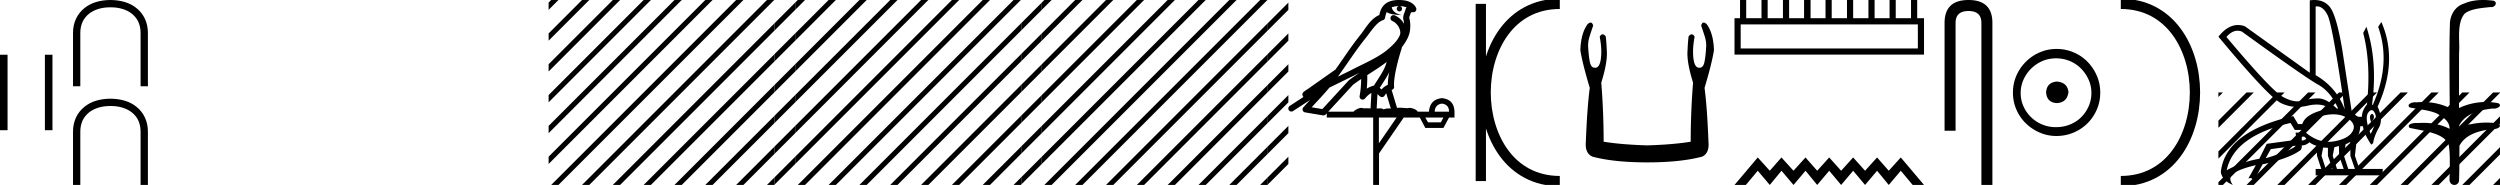 <svg xmlns="http://www.w3.org/2000/svg" width="243.321" height="18"><path d="M241.674 0c.336 0 .67.026.995.066.447.113.217.626-.18.626a.476.476 0 0 1-.082-.008c-.839.097-1.872.15-2.506.626-.84.916-.463 2.821-.56 3.725-.008.05-.01 3.653-.01 5.48a6.145 6.145 0 0 1 2.634-.586c.402 0 .801.04 1.188.117.44.231-.077.528-.423.528a.454.454 0 0 1-.114-.013c-1.226.133-2.62.461-3.243 1.602-.062.206-.023.277.07.277.207 0 .68-.342.947-.342.014 0 .027 0 .04.003a7.535 7.535 0 0 1 1.58-.169c.39 0 .776.031 1.149.095.42.278-.096.534-.438.534a.532.532 0 0 1-.105-.01c-1.252.151-2.637.49-3.243 1.633-.007 1.27 0 2.11-.034 3.278.015.36-.219.538-.456.538-.235 0-.473-.176-.474-.526.008-1.15.09-2.161-.06-3.277-.305-1.253-2.478-1.445-3.827-1.754-.295-.347.285-.475.658-.475.056 0 .107.003.15.008.173-.013.347-.02.522-.02.882 0 1.77.175 2.557.58.032-.755-.712-1.19-1.244-1.493-.84-.361-1.766-.397-2.643-.59-.314-.273.18-.501.52-.501a.58.58 0 0 1 .126.012c.215-.02.431-.031.648-.031.902 0 1.804.183 2.614.582-.017-2.851-.063-5.61.019-8.308.066-.834.546-1.6 1.354-1.849.58-.264 1.227-.358 1.871-.358zM217.78 2.99q-.557 0-1.086.606 4.368 5.2 5.46 5.81.815.457 1.434.457.211 0 .4-.053.74-.208 1.585-.234h.043q.828 0 1.816.988h.13q-.702-1.638-1.963-2.34-1.26-.702-7.397-5.148-.213-.085-.422-.085zm7.731-2.369q-.065 0-.133.01v6.683q2.054 1.196 2.834 3.354-1.196-8.268-1.677-9.204-.433-.843-1.024-.843zm5.356 10.468q.08 0 .153.138.13.247-.234.689-.208-.546-.052-.741.07-.086.133-.086zm-.036-.372q-.153 0-.33.237-.39.52.233 2.08.702-1.352.43-1.976-.15-.34-.333-.34zm-6.805 2.577v.39q.286-.026.442-.182-.052-.078-.208-.208zm-.598.884l-2.418.338-.494.884q.832-.234 1.833-.624t1.08-.598zm5.33-.364l-.468.234-.156 1.118.416 1.274h.65l-.442-1.274v-1.352zm-1.118.39l-.442.13-.156.832.416 1.274h.65l-.442-1.274-.026-.962zm-1.534.156l-.156.806.416 1.274h.65l-.442-1.274v-.78l-.468-.026zm.995-3.234q-.416 0-.89.1-1.405.3-1.769 1.418h-1.092l-.416-.676q-5.512 1.274-6.214 4.602 1.508-.832 3.172-1.118l.728-1.456 2.886-.39-.078-.702h.988q1.092.9 2.228.9.244 0 .49-.042 1.39-.234 1.82-.95.428-.714-.456-1.3-.585-.386-1.397-.386zM225.255 0q.947 0 1.488.658.663.806 1.235 4.238l.91 5.954q.442.468.676.52h.312q.026-.65.494-1.196.416-3.978-.364-6.968l.312-.598q1.118 3.38.546 7.592h.078q1.794-4.03.52-7.592l.312-.468q1.664 3.796-.364 8.242.572 1.248.117 2.054-.455.806-.559 1.508l-.182.13q-.702-1.04-.806-1.794h-.26q-.026.598-.338 1.248l-.182 1.638.442 1.274h2.262v.624h-6.526v-.624h.546l-.416-1.274-.026-.962q-.468-.156-.702-.364-.338.312-.754.312.026.26-.104.442-1.04.806-3.718 1.404l-.91 1.768q0-.434-.27-.434-.085 0-.198.044l.728-1.3q-1.508.338-2.288.858-.416.442.052 1.066-1.04-.442-1.17-1.248.416-3.926 7.046-5.46l.468.78h.416q.338-1.092 2.678-1.508-.522-.388-1.284-.388-.415 0-.9.115-.492.116-.96.116-.845 0-1.614-.376-1.196-.585-6.084-6.461.9-1.136 1.905-1.136.329 0 .669.122l6.318 4.524V.034q.235-.034.449-.034z"/><path d="M215.914 9v.44l.263-.263.177-.177zm2.732 0l-2.732 2.733v.707l3.263-3.263.177-.177zm3 0l-5.732 5.733v.707l6.263-6.263.177-.177zm3 0l-8.732 8.733V18h.44l8.823-8.823.177-.177zm3 0l-8.823 8.823-.177.177h.708l8.823-8.823.177-.177zm3 0l-8.823 8.823-.177.177h.708l8.823-8.823.177-.177zm3 0l-8.823 8.823-.177.177h.708l8.823-8.823.177-.177zm3 0l-8.823 8.823-.177.177h.708l8.823-8.823.177-.177zm3 0l-8.823 8.823-.177.177h.708l8.823-8.823.177-.177zm3 0l-8.823 8.823-.177.177h.708l8.823-8.823.144-.145V9zm.675 2.325l-6.498 6.498-.177.177h.708l5.967-5.968v-.707zm0 3l-3.498 3.498-.177.177h.708l2.967-2.968v-.707zm0 3l-.498.498-.177.177h.675v-.675z"/><path d="M206.414.375c9.625 0 9.625 17.25 0 17.25" fill="none" stroke="#000"/><path d="M200.192 7.938c.682.054 1.058.394 1.13 1.022-.09.68-.466 1.04-1.13 1.075-.663-.036-1.012-.394-1.048-1.075.053-.628.403-.968 1.048-1.022zm-.08-2.259c-.484 0-.932.09-1.345.27a3.545 3.545 0 0 0-1.828 1.815 3.11 3.11 0 0 0-.27 1.276c0 .466.09.901.27 1.304a3.422 3.422 0 0 0 3.173 2.03c.484 0 .936-.085 1.358-.255.42-.17.784-.408 1.089-.712.304-.305.546-.66.726-1.063.179-.403.268-.838.268-1.304 0-.448-.09-.874-.268-1.277a3.67 3.67 0 0 0-.726-1.075 3.302 3.302 0 0 0-1.09-.74 3.431 3.431 0 0 0-1.357-.269zm.053-.914a4.17 4.17 0 0 1 1.668.336c.52.224.968.529 1.344.914.376.386.677.834.9 1.345.225.51.337 1.062.337 1.653 0 .592-.112 1.143-.336 1.654a4.31 4.31 0 0 1-.901 1.331 4.267 4.267 0 0 1-3.012 1.237 4.071 4.071 0 0 1-1.653-.336 4.48 4.48 0 0 1-1.345-.9 4.195 4.195 0 0 1-.914-1.332 4.071 4.071 0 0 1-.336-1.654c0-.591.112-1.142.336-1.653a4.358 4.358 0 0 1 2.259-2.259 4.071 4.071 0 0 1 1.653-.336zM191.594 0q2.323 0 2.323 2.232V18h-1.071V2.232q0-1.16-1.252-1.16-1.261 0-1.261 1.16v10.492h-1.071V2.232q0-2.232 2.332-2.232zm-22.176 2.373v2.341h17.243V2.373zM186.598 0v1.772h.664v3.543h-18.445V1.772h.538V0h.6v1.772h1.488V0h.6v1.772h1.488V0h.601v1.772h1.455V0h.633v1.772h1.455V0h.602v1.772h1.487V0h.6v1.772h1.488V0h.6v1.772h1.456V0h.601v1.772h1.487V0zM185 15.325L187.261 18h-1.104L185 16.618 183.83 18l-1.137-1.382-1.17 1.382-1.159-1.382-1.17 1.382-1.16-1.382-1.17 1.382-1.136-1.382-1.17 1.382-1.17-1.382-1.14 1.382-1.17-1.382L169.92 18h-1.103l2.262-2.675 1.17 1.293 1.137-1.293 1.17 1.293 1.17-1.293 1.137 1.293 1.17-1.293 1.16 1.293 1.17-1.293 1.16 1.293 1.17-1.293 1.136 1.293 1.17-1.293zM165.816 2.196q.12 0 .288.147.662.89.713 2.544-.204 1.298-.916 3.665.254 1.908.381 5.242.102 1.12-.61 1.45-2.112.56-5.344.56-3.257 0-5.344-.56-.738-.33-.636-1.45.127-3.334.382-5.242-.713-2.367-.917-3.665.051-1.654.713-2.544.168-.147.288-.147.172 0 .246.3-.178.508-.33.992-.204.61-.153 1.145.05.865.165 1.412.115.547.471.547l.037.002q.6 0 .6-1.605 0-.585-.153-1.425.13-.223.282-.223.142 0 .303.198.076.61.102 1.348.101 1.12-.535 3.156.23 2.875.23 5.75 1.73.28 4.249.357 2.494-.076 4.224-.356 0-2.876.23-5.751-.637-2.036-.535-3.156.025-.738.101-1.348.16-.198.303-.198.152 0 .283.223-.153.84-.153 1.425 0 1.605.599 1.605l.037-.002q.356 0 .471-.547.115-.547.165-1.412.051-.535-.152-1.145-.153-.484-.331-.993.075-.299.246-.299z"/><path d="M144.126.375v17.25m7.687-17.25c-9.625 0-9.625 17.25 0 17.25m0 0" fill="none" stroke="#000"/><path d="M136.156.597a2.12 2.12 0 0 0-.692.109c.032.223.17.569.953.773-.73-.053-1.206-.113-1.452-.307-.089.2-.137.427-.158.556a.297.297 0 0 1-.207.237c-.624.191-1.173 1.112-1.7 1.763-.95 1.173-1.771 2.48-2.688 3.733l1.27-.622c1.182-.622 2.395-1.11 3.407-1.877.589-.49 1.172-.996 1.39-1.641.077-.497-.296-1.074-.767-1.279a.297.297 0 1 1 .238-.545c.377.164.7.458.904.817a1.986 1.986 0 0 0-.075-.448.297.297 0 0 1-.012-.104c.01-.184.041-.313.082-.422.04-.109.085-.206.158-.459a.297.297 0 0 1 .104-.153 1.546 1.546 0 0 0-.527-.125C136.34.6 136.3.6 136.259.599a.258.258 0 1 1-.103-.002zm-1.193 5.432c-.606.466-1.253.873-1.888 1.28.005.438-.006.879-.047 1.321.207-.135.434-.236.697-.3.391-.636.82-1.22 1.082-1.842.055-.129.106-.29.156-.46zm.249 1c-.273.549-.622 1.04-.929 1.529.059.04.112.08.155.121l.027.027a1.72 1.72 0 0 1 .613-.454c-.009-.348.047-.768.134-1.222zm-2.881.047a25.922 25.922 0 0 0-.588.297c-.78.38-1.56.772-2.349 1.148-.556.67-1.157 1.293-1.735 1.92l1.044.175 2.563-2.786a.297.297 0 0 1 .039-.036 18.5 18.5 0 0 1 1.026-.718zm2.592 2.009c-.058.066-.112.14-.162.222a.298.298 0 0 1-.429.087c-.125-.09-.2-.177-.265-.244l-.078 1.413c.1-.006.201-.013.296-.013.167 0 .314.022.398.108.1-.078.28-.1.504-.1.058 0 .118.002.18.005l-.444-1.478zm5.418.999c-.451.062-.686.323-.703.783h1.394c0-.46-.23-.721-.69-.783zm-7.86-2.39a16.38 16.38 0 0 0-.798.56l-2.403 2.613h2.456c.171-.19.519-.365.777-.365.073 0 .139.014.191.046.082-.007.168-.01.256-.01.14 0 .286.007.434.016l.082-1.506c-.224.115-.407.282-.625.542a.297.297 0 0 1-.52-.246c.1-.544.142-1.093.15-1.65zm6.24 3.745l.266.465h1.248l.253-.465zm-4.516 0v2.51l1.727-2.51zM136.149 0a3.878 3.878 0 0 1 .272.01c.695.044 1.216.325 1.408.768a.298.298 0 0 1-.34.408l-.025-.006-.03.007-.108.029c-.054.168-.096.269-.12.332a.541.541 0 0 0-.042.2c.154.552.094 1.107.037 1.389-.096.466-.384.977-.762 1.46a.295.295 0 0 1-.014.108 21.54 21.54 0 0 0-.548 2.027c-.152.708-.233 1.387-.192 1.684a.297.297 0 0 1-.223.33l-.018.005.526 1.75c.086-.013.173-.018.26-.018.256 0 .509.041.712.041a.865.865 0 0 0 .183-.016.314.314 0 0 1 .068-.007c.212 0 .657.13.787.366h1.1c.062-.797.482-1.235 1.261-1.315.789.08 1.196.518 1.222 1.315v.572h-.53l-.545 1.01h-1.767l-.531-1.01h-1.567l-2.405 3.493V18h-.57v-6.561h-4.517v-.41l-.1.109a.297.297 0 0 1-.267.092l-1.74-.292a.298.298 0 0 1-.173-.492c.216-.242.436-.48.656-.716l-1.657 1.078a.296.296 0 0 1-.411-.087.297.297 0 0 1 .087-.411l1.344-.876a.292.292 0 0 1-.076-.09.315.315 0 0 1-.02-.237.305.305 0 0 1 .048-.093c.056-.076.084-.088.124-.119l.13-.094c.096-.065.207-.137.302-.2a4.156 4.156 0 0 0 .216-.156l2.378-1.672.008-.005c.806-1.13 1.568-2.316 2.457-3.414.433-.535.938-1.524 1.812-1.894.049-.262.157-.68.484-.997.353-.344.864-.463 1.416-.463zm-34.503 0l-.25.251v.707l.78-.781.178-.177zm3 0l-3.25 3.251v.707l3.78-3.781.178-.177zm3 0l-6.25 6.251v.707l6.78-6.781.178-.177zm3 0l-9.25 9.251v.707l9.78-9.781.178-.177zm3 0l-12.25 12.251v.707L114.175.177l.178-.177zm3 0l-15.25 15.251v.707L117.175.177l.178-.177zm3 0l-17.823 17.823-.177.177h.708L120.177.177l.177-.177zm3 0l-17.823 17.823-.177.177h.708L123.177.177l.177-.177zm.75 2.251l-15.573 15.572-.177.177h.708l15.041-15.042v-.707zm0 3l-12.573 12.572-.177.177h.708l12.041-12.042v-.707zm0 3l-9.573 9.572-.177.177h.708l9.041-9.042v-.707zm0 3l-6.573 6.572-.177.177h.708l6.041-6.042v-.707zm0 3l-3.573 3.572-.177.177h.708l3.041-3.042v-.707zm0 3l-.573.572-.177.177h.708l.041-.042v-.707z"/><path d="M125.395.251l-2 2v.707l2-2V.251zm0 3l-2 2v.707l2-2v-.707zm0 3l-2 2v.707l2-2v-.707zm0 3l-2 2v.707l2-2v-.707zm0 3l-2 2v.707l2-2v-.707zm0 3l-2 2v.707l2-2v-.707zM77.646 0l-.25.251v.707l.78-.781.178-.177zm3 0l-3.25 3.251v.707l3.78-3.781.178-.177zm3 0l-6.25 6.251v.707l6.78-6.781.178-.177zm3 0l-9.25 9.251v.707l9.78-9.781.178-.177zm3 0l-12.25 12.251v.707L90.175.177l.18-.177zm3 0l-15.25 15.251v.707L93.175.177l.18-.177zm3 0L77.823 17.823l-.177.177h.708L96.177.177 96.354 0zm3 0L80.823 17.823l-.177.177h.708L99.177.177 99.354 0zm.75 2.251L83.822 17.823l-.177.177h.708L99.395 2.958v-.707zm0 3L86.822 17.823l-.177.177h.708L99.395 5.958v-.707zm0 3l-9.573 9.572-.177.177h.708l9.041-9.042v-.707zm0 3l-6.573 6.572-.177.177h.708l6.041-6.042v-.707zm0 3l-3.573 3.572-.177.177h.708l3.041-3.042v-.707zm0 3l-.573.572-.177.177h.708l.041-.042v-.707z"/><path d="M101.395.251l-2 2v.707l2-2V.251zm0 3l-2 2v.707l2-2v-.707zm0 3l-2 2v.707l2-2v-.707zm0 3l-2 2v.707l2-2v-.707zm0 3l-2 2v.707l2-2v-.707zm0 3l-2 2v.707l2-2v-.707zM53.646 0l-.25.251v.707l.78-.781.178-.177zm3 0l-3.25 3.251v.707l3.78-3.781.178-.177zm3 0l-6.25 6.251v.707l6.78-6.781.178-.177zm3 0l-9.25 9.251v.707l9.78-9.781.178-.177zm3 0l-12.25 12.251v.707L66.175.177l.18-.177zm3 0l-15.25 15.251v.707L69.175.177l.18-.177zm3 0L53.823 17.823l-.177.177h.708L72.177.177 72.354 0zm3 0L56.823 17.823l-.177.177h.708L75.177.177 75.354 0zm.75 2.251L59.822 17.823l-.177.177h.708L75.395 2.958v-.707zm0 3L62.822 17.823l-.177.177h.708L75.395 5.958v-.707zm0 3l-9.573 9.572-.177.177h.708l9.041-9.042v-.707zm0 3l-6.573 6.572-.177.177h.708l6.041-6.042v-.707zm0 3l-3.573 3.572-.177.177h.708l3.041-3.042v-.707zm0 3l-.573.572-.177.177h.708l.041-.042v-.707z"/><path d="M77.395.251l-2 2v.707l2-2V.251zm0 3l-2 2v.707l2-2v-.707zm0 3l-2 2v.707l2-2v-.707zm0 3l-2 2v.707l2-2v-.707zm0 3l-2 2v.707l2-2v-.707zm0 3l-2 2v.707l2-2v-.707zM10.781 0c.957.012 1.835.245 2.497.785.688.546 1.123 1.393 1.117 2.43v5.179h-.712V3.209c0-.847-.319-1.448-.846-1.871-.51-.405-1.228-.626-2.038-.626h-.098c-.804 0-1.528.22-2.037.626-.528.423-.847 1.024-.847 1.871v5.185h-.711V3.215c-.007-1.037.43-1.884 1.116-2.43C8.885.245 9.762.012 10.72 0zm0 9.606c.957.012 1.835.246 2.497.785.688.547 1.123 1.393 1.117 2.43V18h-.712v-5.185c0-.847-.319-1.448-.846-1.871-.51-.405-1.228-.626-2.038-.626h-.098c-.804 0-1.528.22-2.037.626-.528.423-.847 1.024-.847 1.871V18h-.711v-5.179c-.007-1.037.43-1.883 1.116-2.43.663-.54 1.54-.773 2.498-.785zM5.106 5.325v7.35H4.37v-7.35zm-4.37 0v7.35H0v-7.35z"/></svg>